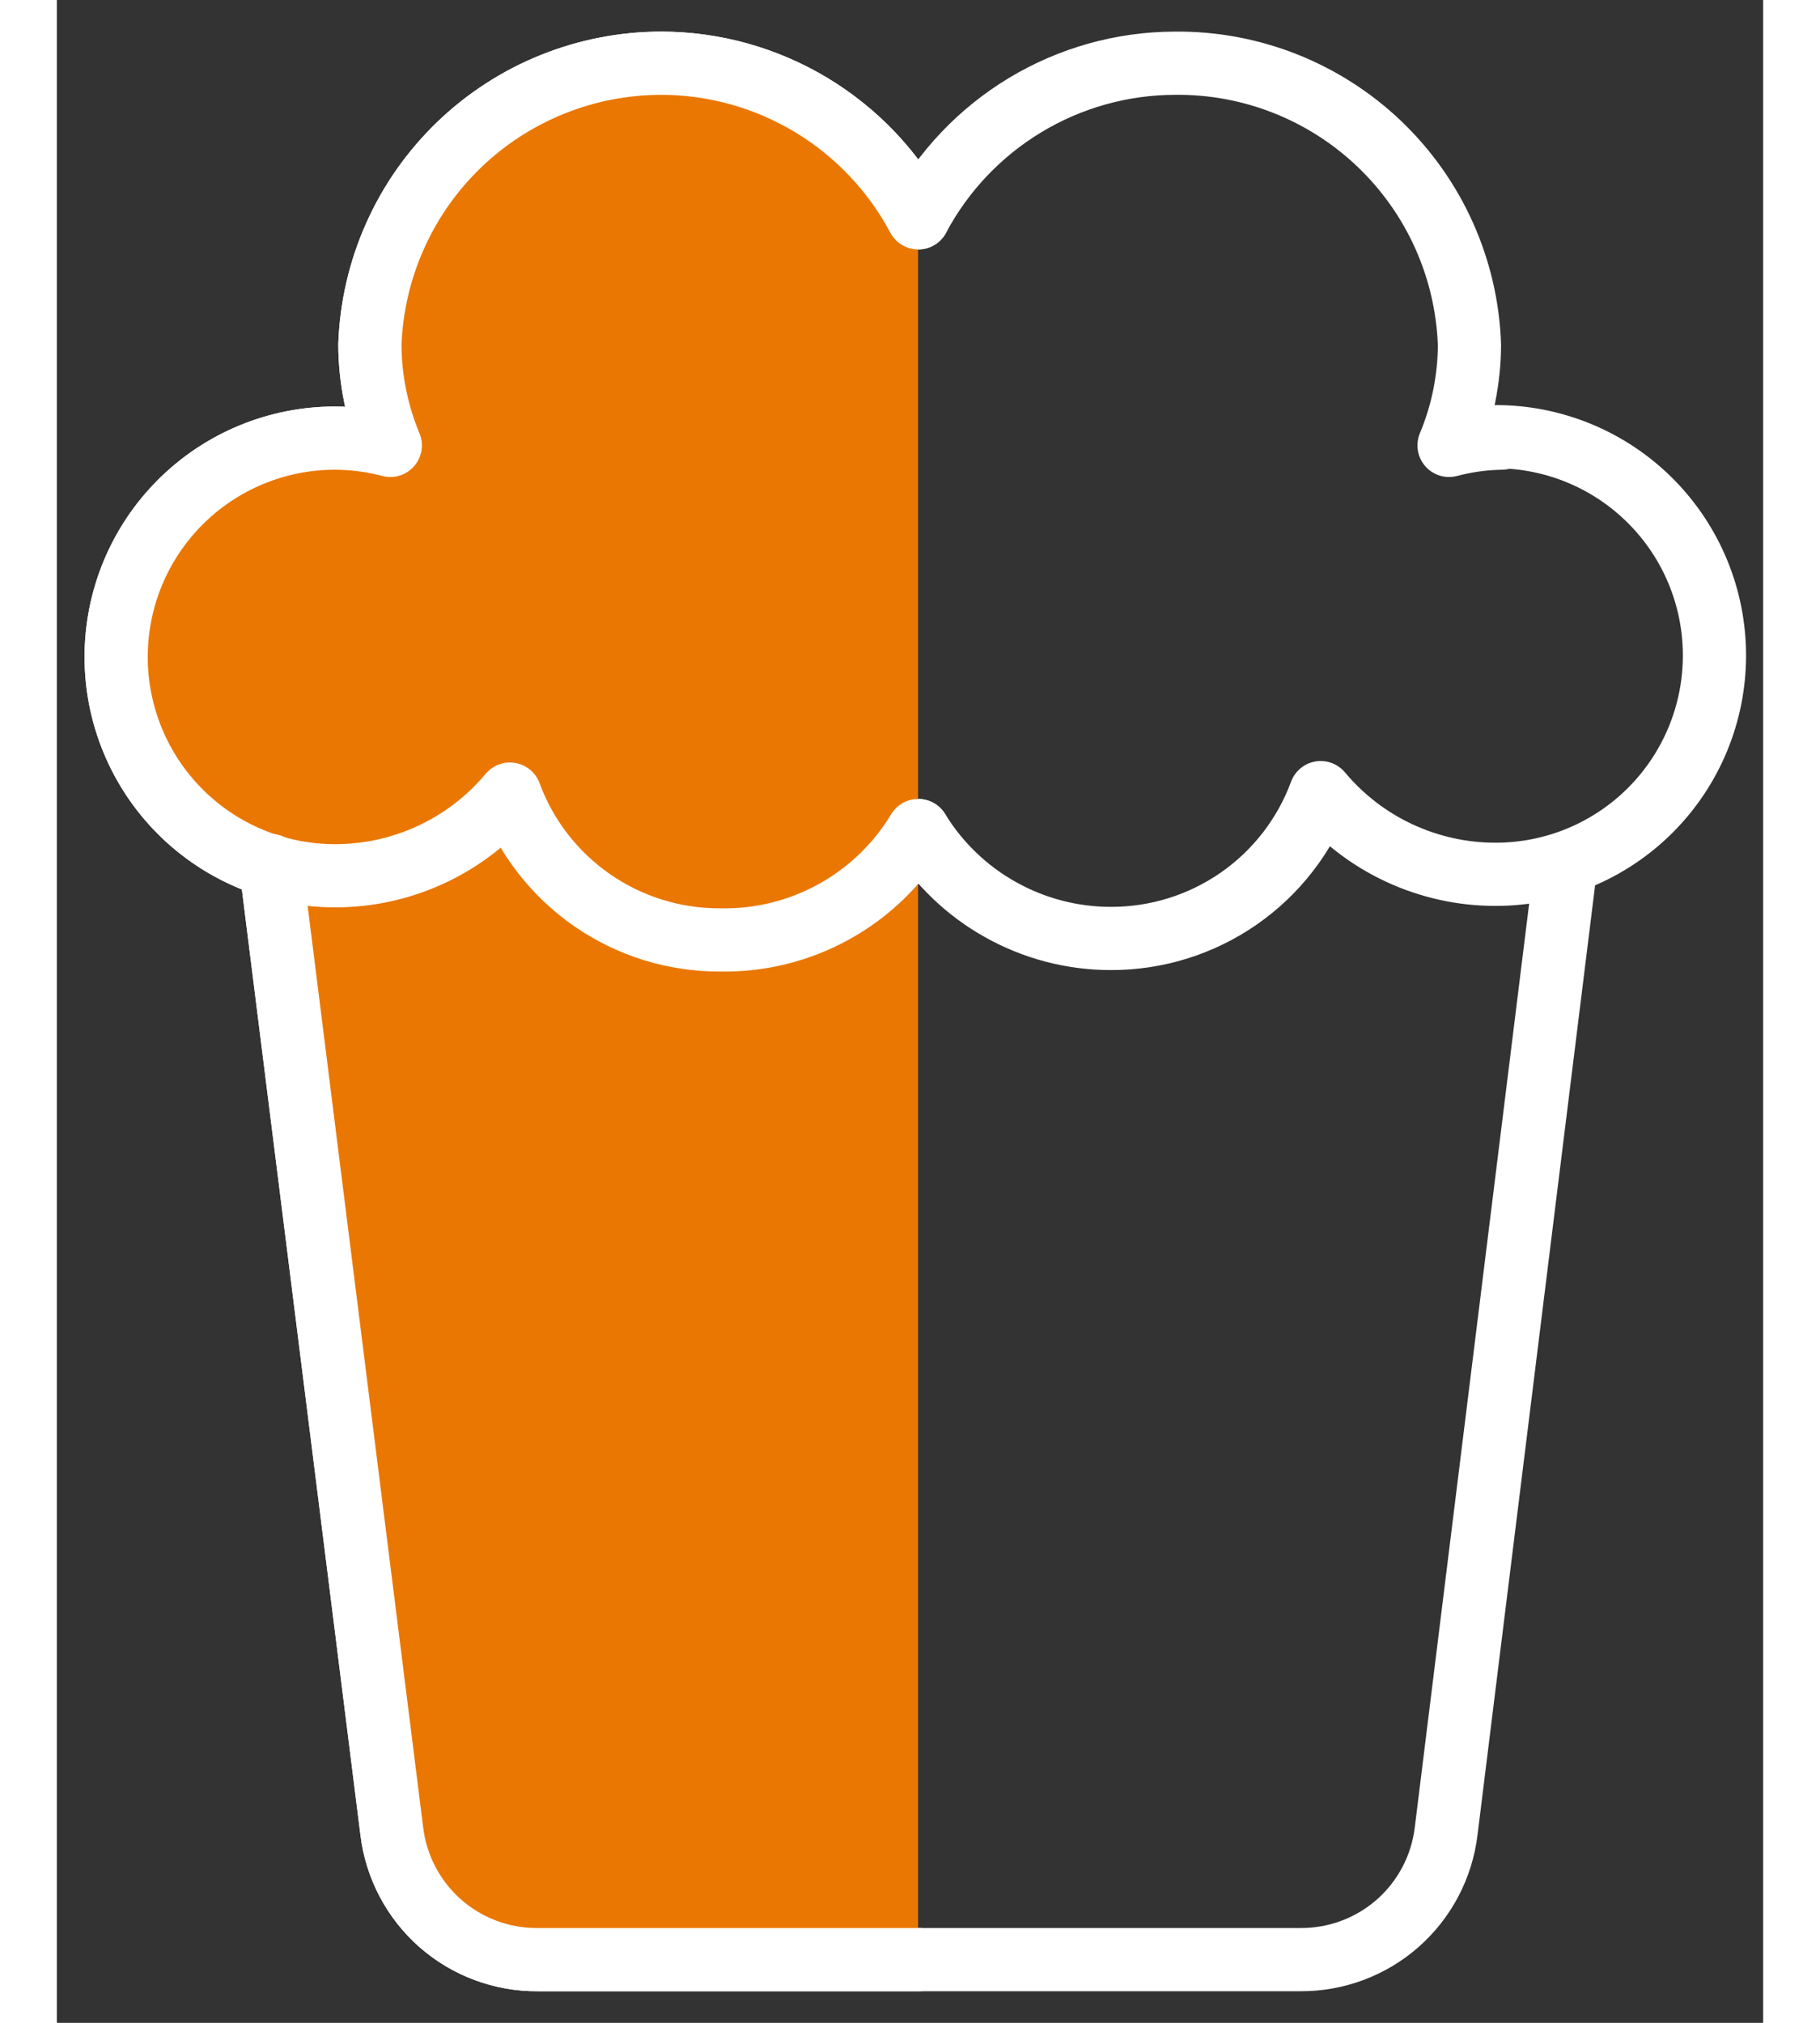 <svg width="36" height="40" viewBox="0 0 27 32" fill="none" xmlns="http://www.w3.org/2000/svg">
<rect x="0" y="0" width="27" height="32" fill="#333333" stroke="none"/>
<path d="M3.384 13.692L5.3 28.969C5.368 29.532 5.641 30.05 6.066 30.425C6.492 30.799 7.04 31.004 7.607 31H19.676C20.243 31.004 20.792 30.799 21.218 30.425C21.643 30.05 21.916 29.532 21.984 28.969L23.876 13.692" stroke="white" stroke-linecap="round" stroke-linejoin="round"/>
<path d="M22.861 6.931C22.58 6.935 22.301 6.974 22.03 7.046C22.241 6.542 22.351 6.001 22.353 5.454C22.311 4.25 21.8 3.11 20.929 2.278C20.058 1.446 18.896 0.987 17.692 1C16.857 1.002 16.038 1.231 15.323 1.662C14.608 2.093 14.023 2.709 13.63 3.446C13.238 2.709 12.653 2.093 11.938 1.662C11.222 1.231 10.404 1.002 9.569 1C8.372 1 7.222 1.464 6.361 2.294C5.5 3.125 4.995 4.258 4.953 5.454C4.956 6.001 5.066 6.542 5.276 7.046C4.99 6.97 4.696 6.932 4.399 6.931C3.481 6.931 2.601 7.296 1.952 7.945C1.303 8.594 0.938 9.474 0.938 10.393C0.938 11.31 1.303 12.191 1.952 12.84C2.601 13.489 3.481 13.854 4.399 13.854C4.928 13.855 5.449 13.74 5.928 13.516C6.407 13.293 6.83 12.967 7.169 12.562C7.419 13.241 7.873 13.826 8.467 14.239C9.061 14.651 9.768 14.872 10.492 14.869C11.121 14.882 11.742 14.729 12.293 14.425C12.844 14.121 13.306 13.678 13.63 13.139C13.95 13.66 14.397 14.091 14.931 14.389C15.464 14.688 16.065 14.846 16.676 14.846C17.4 14.848 18.107 14.628 18.701 14.216C19.296 13.803 19.749 13.217 19.999 12.539C20.338 12.944 20.761 13.27 21.24 13.493C21.719 13.716 22.24 13.832 22.768 13.831C23.687 13.831 24.567 13.466 25.216 12.817C25.865 12.168 26.23 11.287 26.23 10.369C26.23 9.451 25.865 8.571 25.216 7.922C24.567 7.273 23.687 6.908 22.768 6.908L22.861 6.931Z" stroke="white" stroke-linecap="round" stroke-linejoin="round"/>
<path d="M7.155 2L10.547 1L13.628 3V31H11.395H7.721L5.438 30L3.438 14L0.938 11.5V9L2.938 7.5L4.895 7L5.438 3.5L7.155 2Z" fill="#EA7701"/>
<path d="M3.384 13.692L5.3 28.969C5.368 29.532 5.641 30.05 6.066 30.425C6.492 30.799 7.04 31.004 7.607 31H13.642" stroke="white" stroke-linecap="round" stroke-linejoin="round"/>
<path d="M13.63 3.446C13.238 2.709 12.653 2.093 11.938 1.662C11.222 1.231 10.404 1.002 9.569 1C8.372 1 7.222 1.464 6.361 2.294C5.5 3.125 4.995 4.258 4.953 5.454C4.956 6.001 5.066 6.542 5.276 7.046C4.99 6.97 4.696 6.932 4.399 6.931C3.481 6.931 2.601 7.296 1.952 7.945C1.303 8.594 0.938 9.474 0.938 10.393C0.938 11.31 1.303 12.191 1.952 12.84C2.601 13.489 3.481 13.854 4.399 13.854C4.928 13.855 5.449 13.74 5.928 13.516C6.407 13.293 6.83 12.967 7.169 12.562C7.419 13.241 7.873 13.826 8.467 14.239C9.061 14.651 9.768 14.872 10.492 14.869C11.121 14.882 11.742 14.729 12.293 14.425C12.844 14.121 13.306 13.678 13.63 13.139" stroke="white" stroke-linecap="round" stroke-linejoin="round"/>
</svg>

